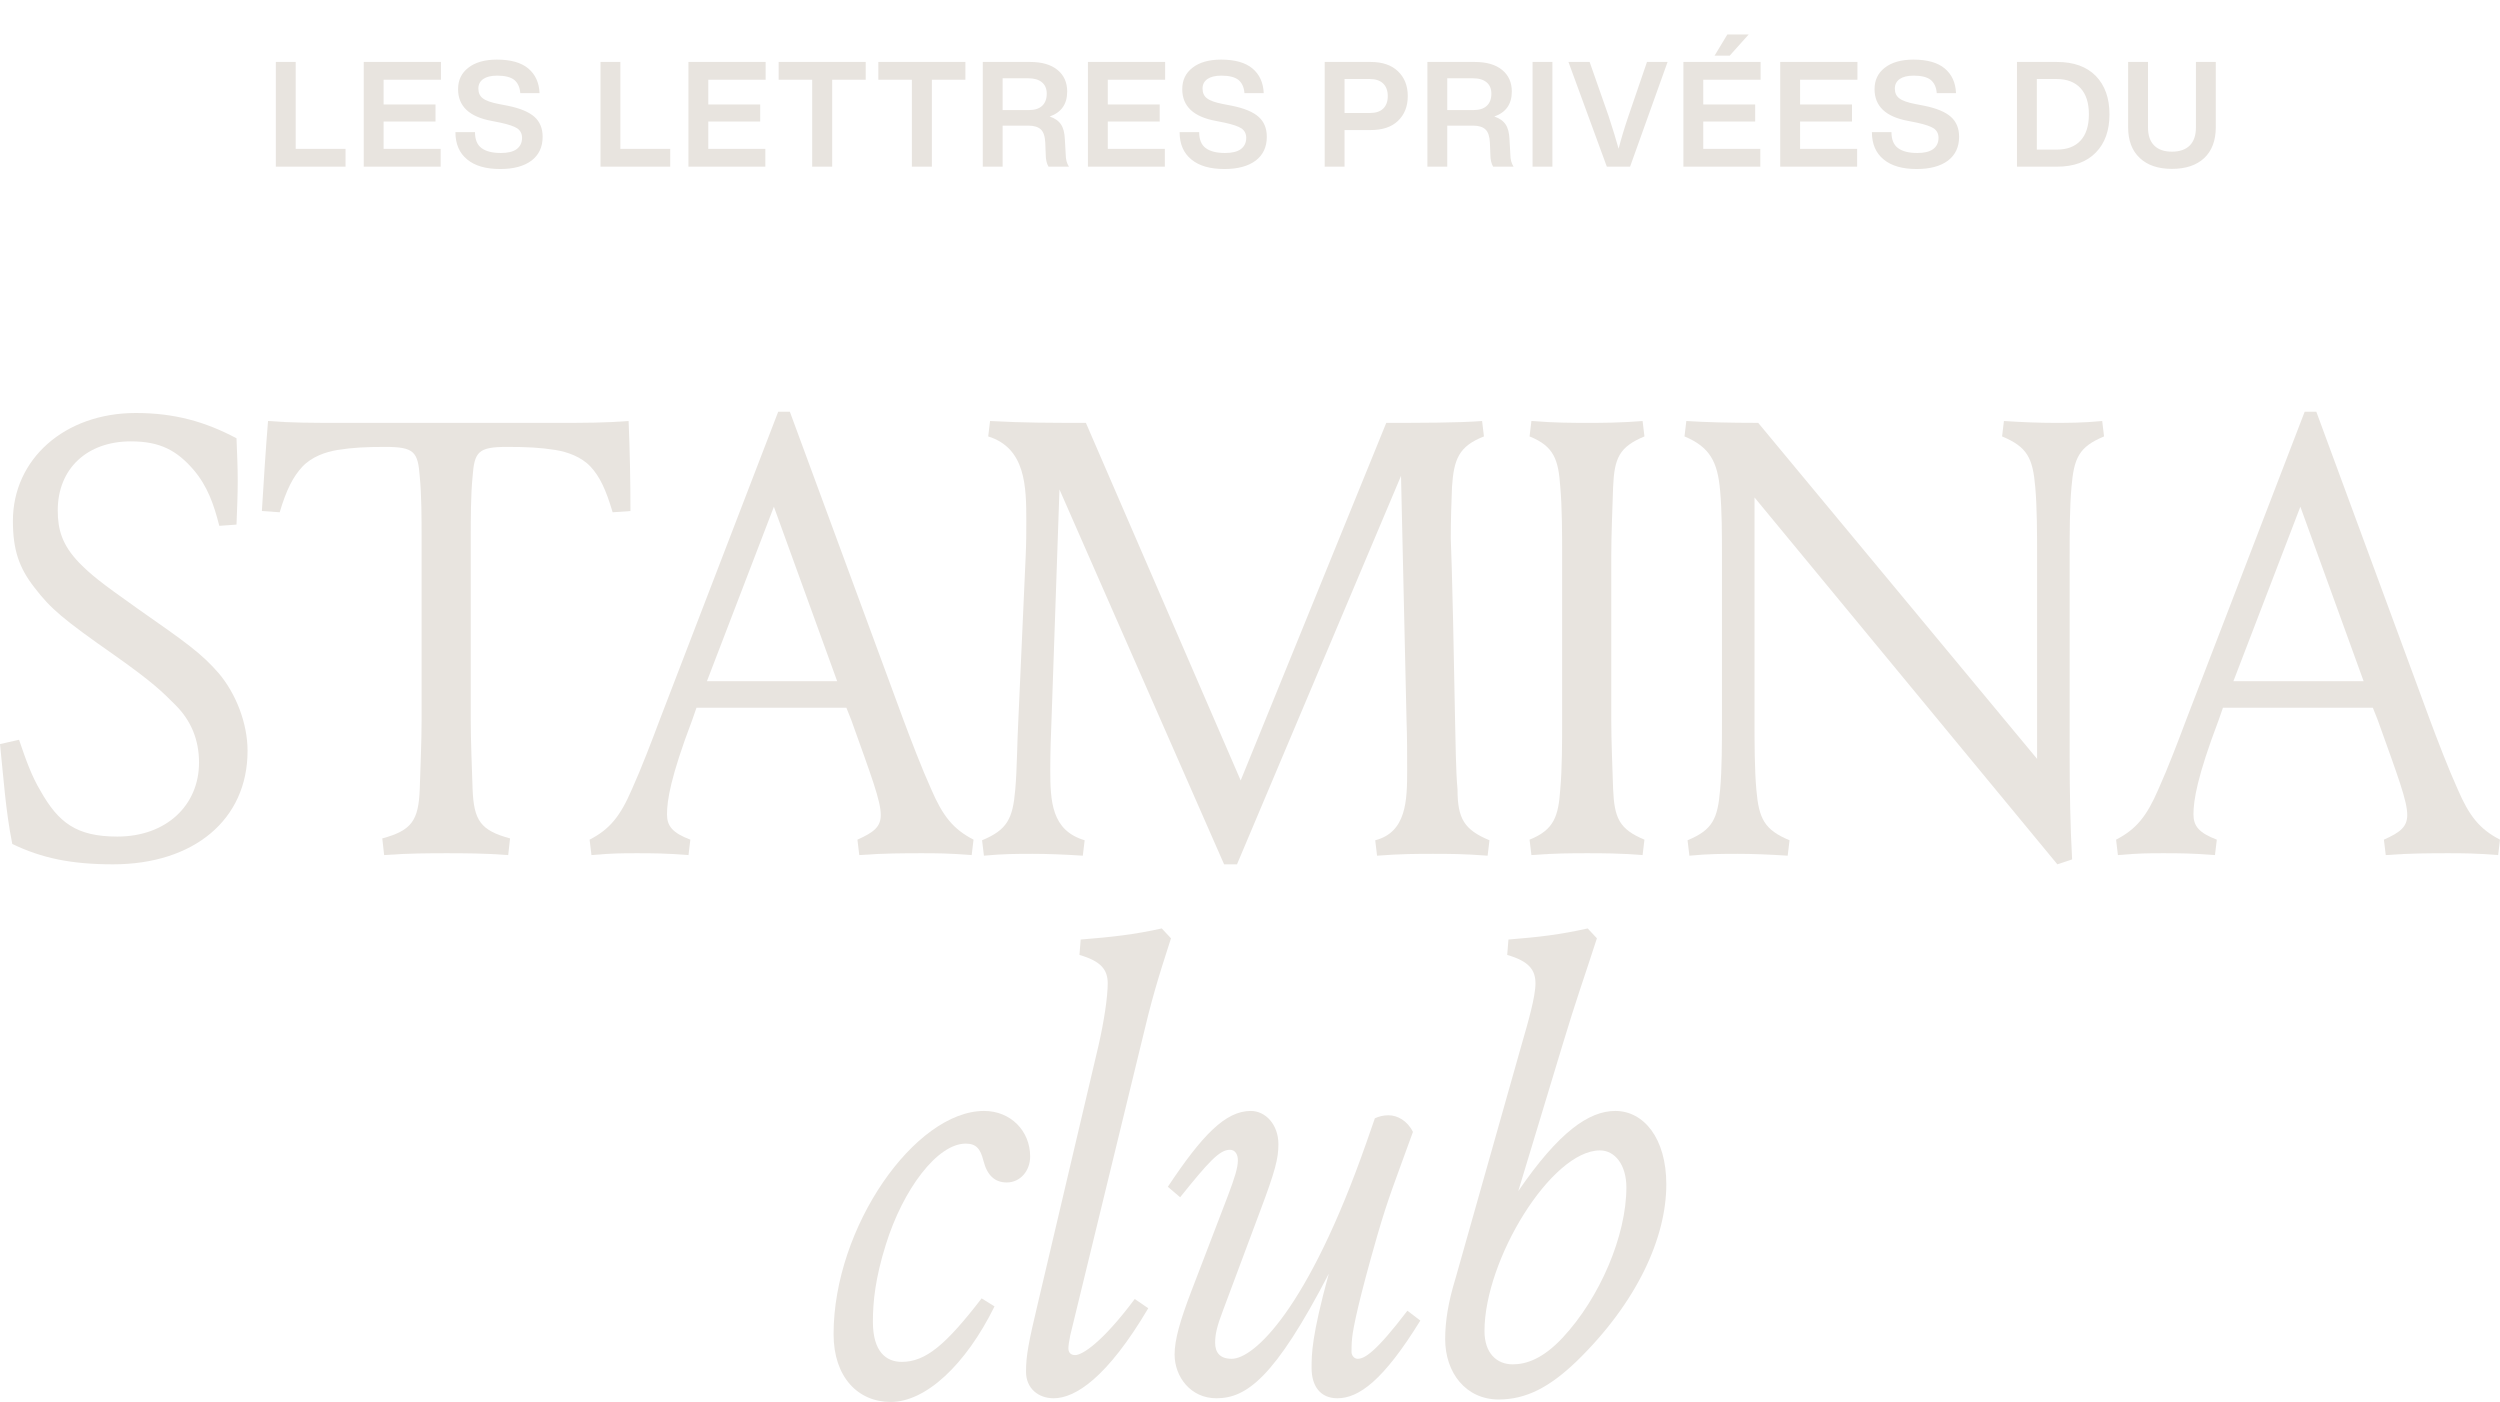 <svg width="255" height="143" viewBox="0 0 255 143" fill="none" xmlns="http://www.w3.org/2000/svg">
<path d="M30.16 6.32V15.185H35.245V17H28.135V6.32H30.16ZM44.977 6.32V8.135H39.127V10.655H44.422V12.395H39.127V15.185H44.947V17H37.102V6.32H44.977ZM51.029 17.24C49.574 17.24 48.449 16.925 47.654 16.265C46.859 15.62 46.454 14.69 46.454 13.475H48.449C48.449 14.24 48.674 14.78 49.124 15.11C49.574 15.44 50.219 15.605 51.089 15.605C51.779 15.605 52.319 15.485 52.694 15.215C53.054 14.945 53.249 14.57 53.249 14.06C53.249 13.64 53.084 13.325 52.769 13.1C52.454 12.89 51.884 12.695 51.059 12.515L50.159 12.335C47.864 11.915 46.724 10.835 46.724 9.095C46.724 8.18 47.069 7.445 47.774 6.905C48.464 6.365 49.439 6.08 50.684 6.08C52.094 6.08 53.159 6.38 53.879 6.98C54.599 7.58 54.989 8.42 55.034 9.5H53.069C53.024 8.9 52.814 8.45 52.454 8.15C52.094 7.865 51.509 7.715 50.714 7.715C50.084 7.715 49.619 7.835 49.289 8.06C48.959 8.3 48.794 8.615 48.794 9.035C48.794 9.47 48.944 9.8 49.244 10.025C49.544 10.265 50.099 10.46 50.879 10.61L51.809 10.79C53.054 11.045 53.954 11.42 54.509 11.915C55.064 12.41 55.349 13.085 55.349 13.955C55.349 15.005 54.959 15.815 54.209 16.385C53.444 16.955 52.379 17.24 51.029 17.24ZM63.277 6.32V15.185H68.362V17H61.252V6.32H63.277ZM78.095 6.32V8.135H72.245V10.655H77.54V12.395H72.245V15.185H78.065V17H70.22V6.32H78.095ZM79.422 6.32H88.302V8.135H84.882V17H82.842V8.135H79.422V6.32ZM89.591 6.32H98.471V8.135H95.051V17H93.011V8.135H89.591V6.32ZM108.613 14.165L108.703 15.755C108.703 16.265 108.823 16.685 109.033 17H106.948C106.768 16.7 106.663 16.28 106.663 15.725L106.618 14.555C106.588 13.91 106.438 13.46 106.168 13.205C105.898 12.95 105.478 12.815 104.908 12.815H102.268V17H100.243V6.32H105.088C106.273 6.32 107.203 6.59 107.863 7.13C108.523 7.67 108.853 8.405 108.853 9.335C108.853 10.625 108.253 11.465 107.068 11.885C107.608 12.065 107.983 12.335 108.223 12.695C108.463 13.055 108.583 13.55 108.613 14.165ZM102.268 7.985V11.225H104.968C105.538 11.225 105.973 11.09 106.288 10.805C106.603 10.52 106.768 10.1 106.768 9.56C106.768 9.05 106.603 8.66 106.273 8.39C105.943 8.12 105.493 7.985 104.893 7.985H102.268ZM118.844 6.32V8.135H112.994V10.655H118.289V12.395H112.994V15.185H118.814V17H110.969V6.32H118.844ZM124.895 17.24C123.44 17.24 122.315 16.925 121.52 16.265C120.725 15.62 120.32 14.69 120.32 13.475H122.315C122.315 14.24 122.54 14.78 122.99 15.11C123.44 15.44 124.085 15.605 124.955 15.605C125.645 15.605 126.185 15.485 126.56 15.215C126.92 14.945 127.115 14.57 127.115 14.06C127.115 13.64 126.95 13.325 126.635 13.1C126.32 12.89 125.75 12.695 124.925 12.515L124.025 12.335C121.73 11.915 120.59 10.835 120.59 9.095C120.59 8.18 120.935 7.445 121.64 6.905C122.33 6.365 123.305 6.08 124.55 6.08C125.96 6.08 127.025 6.38 127.745 6.98C128.465 7.58 128.855 8.42 128.9 9.5H126.935C126.89 8.9 126.68 8.45 126.32 8.15C125.96 7.865 125.375 7.715 124.58 7.715C123.95 7.715 123.485 7.835 123.155 8.06C122.825 8.3 122.66 8.615 122.66 9.035C122.66 9.47 122.81 9.8 123.11 10.025C123.41 10.265 123.965 10.46 124.745 10.61L125.675 10.79C126.92 11.045 127.82 11.42 128.375 11.915C128.93 12.41 129.215 13.085 129.215 13.955C129.215 15.005 128.825 15.815 128.075 16.385C127.31 16.955 126.245 17.24 124.895 17.24ZM135.118 6.32H139.813C140.998 6.32 141.928 6.635 142.588 7.265C143.248 7.895 143.593 8.735 143.593 9.8C143.593 10.865 143.248 11.705 142.588 12.335C141.928 12.965 140.998 13.265 139.813 13.265H137.143V17H135.118V6.32ZM137.143 11.525H139.723C140.308 11.525 140.758 11.39 141.073 11.09C141.388 10.79 141.553 10.37 141.553 9.8C141.553 9.245 141.388 8.81 141.073 8.51C140.758 8.21 140.308 8.06 139.723 8.06H137.143V11.525ZM153.965 14.165L154.055 15.755C154.055 16.265 154.175 16.685 154.385 17H152.3C152.12 16.7 152.015 16.28 152.015 15.725L151.97 14.555C151.94 13.91 151.79 13.46 151.52 13.205C151.25 12.95 150.83 12.815 150.26 12.815H147.62V17H145.595V6.32H150.44C151.625 6.32 152.555 6.59 153.215 7.13C153.875 7.67 154.205 8.405 154.205 9.335C154.205 10.625 153.605 11.465 152.42 11.885C152.96 12.065 153.335 12.335 153.575 12.695C153.815 13.055 153.935 13.55 153.965 14.165ZM147.62 7.985V11.225H150.32C150.89 11.225 151.325 11.09 151.64 10.805C151.955 10.52 152.12 10.1 152.12 9.56C152.12 9.05 151.955 8.66 151.625 8.39C151.295 8.12 150.845 7.985 150.245 7.985H147.62ZM158.345 17H156.32V6.32H158.345V17ZM166.102 11.84L167.992 6.32H170.092L166.267 17H163.897L159.982 6.32H162.142L164.077 11.84C164.527 13.205 164.857 14.315 165.097 15.17C165.352 14.18 165.682 13.07 166.102 11.84ZM176.192 3.515H178.367L176.432 5.675H174.887L176.192 3.515ZM179.582 6.32V8.135H173.732V10.655H179.027V12.395H173.732V15.185H179.552V17H171.707V6.32H179.582ZM189.458 6.32V8.135H183.608V10.655H188.903V12.395H183.608V15.185H189.428V17H181.583V6.32H189.458ZM195.509 17.24C194.054 17.24 192.929 16.925 192.134 16.265C191.339 15.62 190.934 14.69 190.934 13.475H192.929C192.929 14.24 193.154 14.78 193.604 15.11C194.054 15.44 194.699 15.605 195.569 15.605C196.259 15.605 196.799 15.485 197.174 15.215C197.534 14.945 197.729 14.57 197.729 14.06C197.729 13.64 197.564 13.325 197.249 13.1C196.934 12.89 196.364 12.695 195.539 12.515L194.639 12.335C192.344 11.915 191.204 10.835 191.204 9.095C191.204 8.18 191.549 7.445 192.254 6.905C192.944 6.365 193.919 6.08 195.164 6.08C196.574 6.08 197.639 6.38 198.359 6.98C199.079 7.58 199.469 8.42 199.514 9.5H197.549C197.504 8.9 197.294 8.45 196.934 8.15C196.574 7.865 195.989 7.715 195.194 7.715C194.564 7.715 194.099 7.835 193.769 8.06C193.439 8.3 193.274 8.615 193.274 9.035C193.274 9.47 193.424 9.8 193.724 10.025C194.024 10.265 194.579 10.46 195.359 10.61L196.289 10.79C197.534 11.045 198.434 11.42 198.989 11.915C199.544 12.41 199.829 13.085 199.829 13.955C199.829 15.005 199.439 15.815 198.689 16.385C197.924 16.955 196.859 17.24 195.509 17.24ZM205.732 6.32H209.812C211.522 6.32 212.842 6.8 213.772 7.745C214.702 8.705 215.167 10.01 215.167 11.66C215.167 13.31 214.702 14.615 213.772 15.56C212.842 16.52 211.522 17 209.812 17H205.732V6.32ZM207.757 15.26H209.782C210.832 15.26 211.642 14.96 212.212 14.345C212.782 13.73 213.067 12.83 213.067 11.66C213.067 10.49 212.782 9.605 212.212 8.99C211.642 8.375 210.832 8.06 209.782 8.06H207.757V15.26ZM221.54 17.225C220.145 17.225 219.05 16.865 218.255 16.115C217.46 15.365 217.07 14.33 217.07 12.98V6.32H219.095V12.995C219.095 13.805 219.305 14.42 219.725 14.84C220.145 15.26 220.745 15.47 221.54 15.47C222.32 15.47 222.935 15.26 223.355 14.84C223.775 14.42 223.985 13.805 223.985 12.995V6.32H226.01V12.98C226.01 14.345 225.605 15.395 224.825 16.13C224.03 16.865 222.935 17.225 221.54 17.225Z" fill="#E8E4DF"/>
<path d="M11.967 85.331C16.98 85.331 20.301 82.123 20.301 77.784C20.301 75.457 19.486 73.507 17.92 71.935C16.541 70.552 15.601 69.608 11.78 66.904C6.391 63.131 5.201 62.124 3.509 59.923C1.942 57.911 1.316 56.087 1.316 53.131C1.316 46.843 6.579 42.126 13.847 42.126C17.794 42.126 20.927 43.006 24.123 44.704C24.186 46.402 24.248 47.597 24.248 49.044C24.248 50.49 24.186 51.811 24.123 53.509L22.369 53.635C21.805 51.433 21.178 49.61 19.737 47.912C18.045 45.962 16.353 45.019 13.346 45.019C8.897 45.019 5.89 47.786 5.89 52.062C5.89 54.012 6.328 55.584 8.083 57.408C9.273 58.603 10.088 59.294 14.098 62.124C19.048 65.583 20.551 66.653 22.306 68.665C24.06 70.74 25.251 73.759 25.251 76.589C25.251 83.633 19.737 88.161 11.529 88.161C7.268 88.161 4.261 87.532 1.253 86.085C0.564 82.626 0.376 79.482 0 75.897L1.942 75.457C2.632 77.469 3.196 79.105 4.135 80.677C5.952 83.884 7.769 85.331 11.967 85.331Z" fill="#E8E4DF"/>
<path d="M34.419 43.132H57.038C59.607 43.132 61.675 43.132 64.118 42.943C64.244 45.962 64.306 49.044 64.306 52.125L62.489 52.251C61.8 49.924 61.174 48.603 60.234 47.597C59.294 46.591 57.853 46.088 56.662 45.899C55.096 45.648 53.717 45.585 51.712 45.585C48.768 45.585 48.392 46.088 48.204 48.603C48.016 50.553 48.016 52.817 48.016 55.081V73.445C48.016 75.646 48.141 78.413 48.204 80.488C48.329 83.695 49.018 84.702 52.026 85.519L51.838 87.217C49.394 87.029 47.139 87.029 45.572 87.029C44.006 87.029 41.625 87.029 39.181 87.217L38.993 85.519C42.001 84.702 42.69 83.695 42.815 80.488C42.878 78.413 43.003 75.646 43.003 73.445V55.081C43.003 52.817 43.003 50.553 42.815 48.603C42.627 46.088 42.251 45.585 39.306 45.585C37.301 45.585 35.986 45.648 34.419 45.899C33.229 46.088 31.788 46.591 30.848 47.597C29.908 48.603 29.219 49.924 28.529 52.251L26.712 52.125C26.9 49.044 27.088 46.025 27.339 42.943C29.782 43.132 31.85 43.132 34.419 43.132Z" fill="#E8E4DF"/>
<path d="M79.375 42H80.566L92.157 73.445C92.909 75.457 94.037 78.413 94.977 80.488C96.167 83.255 97.233 84.576 99.3 85.645L99.112 87.217C96.669 87.029 95.541 87.029 93.974 87.029C92.408 87.029 90.09 87.029 87.646 87.217L87.458 85.645C89.15 84.89 89.839 84.324 89.839 83.129C89.839 81.683 88.899 79.23 86.832 73.445L86.33 72.187H71.042L70.603 73.445C68.41 79.23 68.034 81.62 68.034 83.067C68.034 84.261 68.598 84.953 70.415 85.645L70.228 87.217C67.784 87.029 66.531 87.029 64.964 87.029C63.398 87.029 62.521 87.029 60.328 87.217L60.14 85.645C62.207 84.576 63.273 83.255 64.463 80.488C65.403 78.413 66.531 75.457 67.283 73.445L79.375 42ZM78.937 51.685L72.107 69.483H85.391L78.937 51.685Z" fill="#E8E4DF"/>
<path d="M142.904 48.541L126.174 88.161H124.858L108.066 49.924L107.252 73.507C107.189 74.954 107.127 76.778 107.127 78.476C107.127 81.746 107.252 84.702 110.635 85.708L110.447 87.28C108.505 87.154 106.813 87.091 105.309 87.091C103.806 87.091 102.302 87.091 100.36 87.28L100.172 85.708C102.741 84.639 103.304 83.507 103.555 80.551C103.743 78.476 103.743 75.709 103.868 73.507L104.62 56.716C104.683 55.27 104.683 54.326 104.683 53.131C104.683 49.61 104.62 45.711 100.798 44.516L100.986 42.943C104.495 43.132 107.064 43.132 110.761 43.132L126.55 79.608L141.4 43.132C144.846 43.132 148.731 43.132 151.174 42.943L151.362 44.516C148.793 45.522 148.292 46.843 148.104 49.672C148.041 51.182 147.979 53.131 147.979 54.892C147.979 55.584 148.104 56.15 148.417 73.507C148.48 75.709 148.48 78.476 148.668 80.551C148.668 83.507 149.357 84.639 151.926 85.708L151.738 87.28C149.295 87.091 147.728 87.091 146.162 87.091C144.595 87.091 142.904 87.091 140.46 87.28L140.272 85.708C143.467 84.89 143.53 81.62 143.53 78.602C143.53 77.029 143.53 75.08 143.467 73.507L142.904 48.541Z" fill="#E8E4DF"/>
<path d="M164.349 56.716V73.445C164.349 75.646 164.475 78.413 164.537 80.488C164.663 83.444 165.164 84.576 167.733 85.645L167.545 87.217C165.101 87.029 163.472 87.029 161.906 87.029C160.339 87.029 158.648 87.029 156.204 87.217L156.016 85.645C158.522 84.639 158.961 83.255 159.149 80.488C159.337 78.413 159.337 75.646 159.337 73.445V56.716C159.337 54.515 159.337 51.748 159.149 49.672C158.961 46.905 158.522 45.522 156.016 44.516L156.204 42.943C158.648 43.132 160.339 43.132 161.906 43.132C163.472 43.132 165.101 43.132 167.545 42.943L167.733 44.516C165.164 45.585 164.663 46.717 164.537 49.672C164.475 51.748 164.349 54.515 164.349 56.716Z" fill="#E8E4DF"/>
<path d="M211.355 87.657L209.851 88.161L178.961 50.742V73.507C178.961 75.709 178.961 78.476 179.149 80.551C179.4 83.507 179.964 84.639 182.533 85.708L182.345 87.28C180.402 87.154 178.71 87.091 177.269 87.091C175.766 87.091 174.262 87.091 172.319 87.28L172.131 85.708C174.7 84.639 175.202 83.507 175.452 80.551C175.64 78.476 175.64 75.709 175.64 73.507V56.716C175.64 54.515 175.64 52.125 175.452 50.05C175.202 47.094 174.387 45.585 171.818 44.516L172.006 42.943C173.949 43.069 176.392 43.132 179.337 43.132L207.783 77.407V56.716C207.783 54.515 207.783 51.748 207.595 49.672C207.345 46.717 206.781 45.585 204.212 44.516L204.4 42.943C206.342 43.069 208.034 43.132 209.475 43.132C210.979 43.132 212.482 43.132 214.425 42.943L214.613 44.516C212.044 45.585 211.543 46.717 211.292 49.672C211.104 51.748 211.104 54.515 211.104 56.716V77.344C211.104 80.362 211.167 84.387 211.355 87.657Z" fill="#E8E4DF"/>
<path d="M235.075 42H236.266L247.857 73.445C248.609 75.457 249.737 78.413 250.677 80.488C251.867 83.255 252.932 84.576 255 85.645L254.812 87.217C252.368 87.029 251.241 87.029 249.674 87.029C248.108 87.029 245.789 87.029 243.346 87.217L243.158 85.645C244.85 84.89 245.539 84.324 245.539 83.129C245.539 81.683 244.599 79.23 242.531 73.445L242.03 72.187H226.742L226.303 73.445C224.11 79.23 223.734 81.62 223.734 83.067C223.734 84.261 224.298 84.953 226.115 85.645L225.927 87.217C223.484 87.029 222.23 87.029 220.664 87.029C219.098 87.029 218.22 87.029 216.027 87.217L215.84 85.645C217.907 84.576 218.972 83.255 220.163 80.488C221.103 78.413 222.23 75.457 222.982 73.445L235.075 42ZM234.637 51.685L227.807 69.483H241.09L234.637 51.685Z" fill="#E8E4DF"/>
<path d="M102.695 120.611C101.441 120.611 100.689 119.857 100.314 118.41C100 117.153 99.562 116.649 98.496 116.649C95.614 116.649 92.106 121.303 90.351 126.963C89.286 130.359 89.035 132.749 89.035 134.824C89.035 137.906 90.414 138.912 91.98 138.912C94.424 138.912 96.492 137.151 100.126 132.435L101.441 133.252C98.496 139.227 94.424 143 90.852 143C87.532 143 85.025 140.484 85.025 136.082C85.025 125.139 93.359 113.316 100.376 113.316C103.07 113.316 105.075 115.329 105.075 117.97C105.075 119.417 104.073 120.611 102.695 120.611Z" fill="#E8E4DF"/>
<path d="M116.37 106.587L109.165 136.208C109.039 136.837 108.977 137.277 108.977 137.529C108.977 137.906 109.165 138.22 109.666 138.22C110.355 138.22 112.36 137.026 115.744 132.498L117.122 133.441C112.924 140.547 109.666 142.623 107.473 142.623C105.907 142.623 104.654 141.616 104.654 139.918C104.654 138.283 104.904 136.963 105.907 132.749L112.047 106.65C112.611 104.197 112.987 101.682 112.987 100.298C112.987 98.915 112.298 98.034 110.105 97.405L110.23 95.833C113.363 95.582 115.681 95.33 118.501 94.701L119.441 95.707C118.062 99.984 117.498 101.808 116.37 106.587Z" fill="#E8E4DF"/>
<path d="M135.536 129.919C130.022 140.547 127.14 142.623 124.07 142.623C121.438 142.623 119.809 140.422 119.809 138.158C119.809 136.648 120.373 134.699 121.501 131.743L125.26 121.932C125.949 120.108 126.263 119.102 126.263 118.347C126.263 117.781 126.012 117.278 125.448 117.278C124.383 117.278 123.255 118.536 120.373 122.121L119.12 121.052C122.629 115.769 125.01 113.316 127.579 113.316C129.082 113.316 130.398 114.7 130.398 116.712C130.398 118.159 130.085 119.417 128.518 123.567L124.759 133.63C124.132 135.265 123.944 136.082 123.944 136.963C123.944 137.969 124.446 138.598 125.636 138.598C127.892 138.598 133.406 133.567 139.358 116.587L140.235 114.071C140.611 113.882 141.112 113.757 141.614 113.757C142.554 113.757 143.556 114.323 144.12 115.455C142.303 120.486 141.614 122.121 140.486 126.02C138.606 132.56 138.042 135.328 137.917 136.46C137.854 137.088 137.854 137.592 137.854 137.906C137.854 138.22 138.105 138.598 138.481 138.598C139.17 138.598 140.298 137.969 143.556 133.692L144.872 134.699C141.112 140.799 138.606 142.623 136.413 142.623C134.659 142.623 133.782 141.365 133.782 139.541C133.782 138.095 133.782 136.334 135.536 129.919Z" fill="#E8E4DF"/>
<path d="M165.891 121.115C165.891 118.788 164.701 117.341 163.197 117.341C158.247 117.341 151.418 128.473 151.418 135.768C151.418 138.032 152.671 139.164 154.3 139.164C155.678 139.164 157.37 138.598 159.375 136.46C163.197 132.372 165.891 126.02 165.891 121.115ZM148.473 130.359L155.177 106.65C155.866 104.26 156.618 101.682 156.618 100.298C156.618 98.915 155.929 98.034 153.736 97.405L153.861 95.833C156.994 95.582 159.124 95.33 161.944 94.701L162.884 95.707C161.505 99.984 160.816 101.808 159.375 106.587L154.864 121.492C158.999 115.455 162.069 113.316 164.763 113.316C167.646 113.316 169.964 116.083 169.964 120.8C169.964 126.209 167.019 132.812 160.816 138.849C158.059 141.491 155.678 142.748 152.859 142.748C149.538 142.748 147.408 140.044 147.408 136.585C147.408 134.762 147.721 132.812 148.473 130.359Z" fill="#E8E4DF"/>
</svg>
